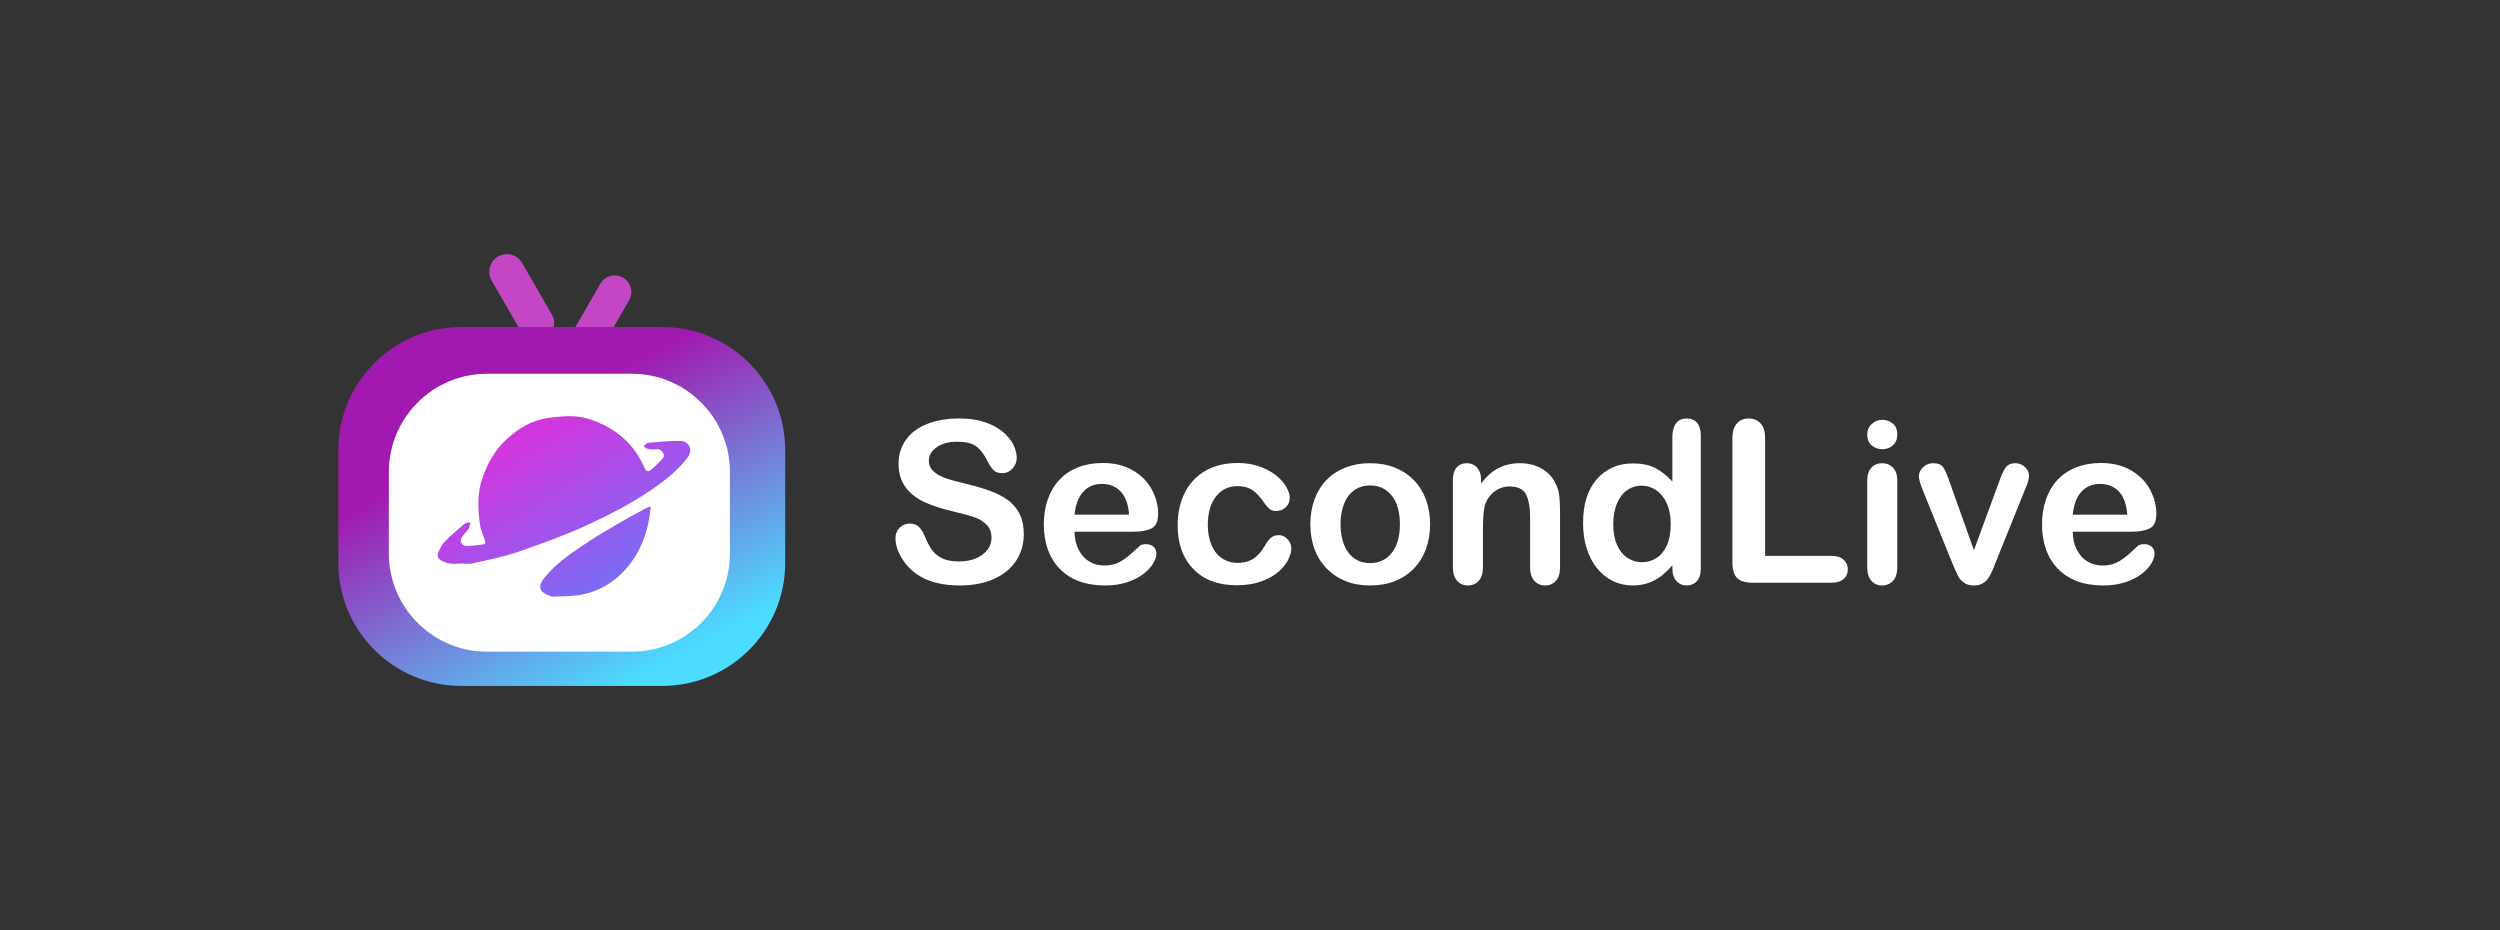 <?xml version="1.0" encoding="UTF-8"?>
<svg width="266px" height="99px" viewBox="0 0 266 99" version="1.1" xmlns="http://www.w3.org/2000/svg" xmlns:xlink="http://www.w3.org/1999/xlink">
    <rect x="0" y="0" width="266" height="99" fill="#333333" stroke="none"/>
    <!-- Generator: Sketch 63 (92445) - https://sketch.com -->
    <title>SecondLive-logo-white</title>
    <desc>Created with Sketch.</desc>
    <defs>
        <linearGradient x1="50%" y1="19.964%" x2="91.284%" y2="82.255%" id="linearGradient-1">
            <stop stop-color="#A219AF" offset="0%"></stop>
            <stop stop-color="#4BDCFF" offset="100%"></stop>
        </linearGradient>
        <linearGradient x1="22.599%" y1="24.49%" x2="100%" y2="112.523%" id="linearGradient-2">
            <stop stop-color="#D037DF" offset="0%"></stop>
            <stop stop-color="#5383FF" offset="100%"></stop>
        </linearGradient>
    </defs>
    <g id="SecondLive-logo-white" stroke="none" stroke-width="1" fill="none" fill-rule="evenodd">
        <g id="SecondLive-logo" transform="translate(36, 27)" fill-rule="nonzero">
            <path d="M66.109,35.293 C67.523,35.293 68.746,35.059 69.777,34.59 C70.809,34.121 71.592,33.473 72.127,32.645 C72.662,31.816 72.93,30.883 72.93,29.844 C72.93,28.977 72.775,28.244 72.467,27.646 C72.158,27.049 71.729,26.555 71.178,26.164 C70.627,25.773 69.959,25.441 69.174,25.168 C68.389,24.895 67.512,24.645 66.543,24.418 C65.77,24.223 65.215,24.074 64.879,23.973 C64.543,23.871 64.211,23.73 63.883,23.551 C63.555,23.371 63.297,23.156 63.109,22.906 C62.922,22.656 62.828,22.359 62.828,22.016 C62.828,21.461 63.104,20.986 63.654,20.592 C64.205,20.197 64.93,20 65.828,20 C66.797,20 67.5,20.182 67.938,20.545 C68.375,20.908 68.75,21.414 69.062,22.062 C69.305,22.516 69.529,22.842 69.736,23.041 C69.943,23.24 70.246,23.34 70.645,23.34 C71.082,23.34 71.447,23.174 71.74,22.842 C72.033,22.51 72.18,22.137 72.18,21.723 C72.18,21.27 72.062,20.805 71.828,20.328 C71.594,19.852 71.223,19.396 70.715,18.963 C70.207,18.529 69.568,18.182 68.799,17.92 C68.029,17.658 67.117,17.527 66.062,17.527 C64.742,17.527 63.594,17.725 62.617,18.119 C61.641,18.514 60.895,19.078 60.379,19.812 C59.863,20.547 59.605,21.387 59.605,22.332 C59.605,23.324 59.85,24.154 60.338,24.822 C60.826,25.49 61.486,26.018 62.318,26.404 C63.15,26.791 64.184,27.129 65.418,27.418 C66.34,27.629 67.076,27.828 67.627,28.016 C68.178,28.203 68.627,28.475 68.975,28.83 C69.322,29.186 69.496,29.648 69.496,30.219 C69.496,30.938 69.174,31.537 68.529,32.018 C67.885,32.498 67.047,32.738 66.016,32.738 C65.266,32.738 64.66,32.619 64.199,32.381 C63.738,32.143 63.381,31.84 63.127,31.473 C62.873,31.105 62.637,30.648 62.418,30.102 C62.238,29.641 62.021,29.293 61.768,29.059 C61.514,28.824 61.203,28.707 60.836,28.707 C60.383,28.707 60.01,28.857 59.717,29.158 C59.424,29.459 59.277,29.82 59.277,30.242 C59.277,30.969 59.521,31.717 60.01,32.486 C60.498,33.256 61.133,33.871 61.914,34.332 C63.016,34.973 64.414,35.293 66.109,35.293 Z M81.566,35.293 C82.465,35.293 83.26,35.176 83.951,34.941 C84.643,34.707 85.217,34.412 85.674,34.057 C86.131,33.701 86.473,33.33 86.699,32.943 C86.926,32.557 87.039,32.219 87.039,31.93 C87.039,31.602 86.938,31.348 86.734,31.168 C86.531,30.988 86.266,30.898 85.938,30.898 C85.633,30.898 85.398,30.969 85.234,31.109 C84.836,31.484 84.512,31.781 84.262,32 C84.012,32.219 83.738,32.424 83.441,32.615 C83.145,32.807 82.838,32.947 82.521,33.037 C82.205,33.127 81.855,33.172 81.473,33.172 C80.902,33.172 80.381,33.031 79.908,32.75 C79.436,32.469 79.057,32.051 78.771,31.496 C78.486,30.941 78.34,30.301 78.332,29.574 L78.332,29.574 L84.59,29.574 C85.426,29.574 86.074,29.455 86.535,29.217 C86.996,28.979 87.227,28.457 87.227,27.652 C87.227,26.785 87.004,25.934 86.559,25.098 C86.113,24.262 85.443,23.58 84.549,23.053 C83.654,22.525 82.582,22.262 81.332,22.262 C80.371,22.262 79.496,22.416 78.707,22.725 C77.918,23.033 77.254,23.477 76.715,24.055 C76.176,24.633 75.766,25.326 75.484,26.135 C75.203,26.943 75.062,27.82 75.062,28.766 C75.062,30.773 75.633,32.363 76.773,33.535 C77.914,34.707 79.512,35.293 81.566,35.293 Z M84.133,27.758 L78.332,27.758 C78.441,26.68 78.752,25.865 79.264,25.314 C79.775,24.764 80.43,24.488 81.227,24.488 C82.062,24.488 82.736,24.76 83.248,25.303 C83.76,25.846 84.055,26.664 84.133,27.758 L84.133,27.758 Z M95.594,35.27 C96.523,35.27 97.359,35.145 98.102,34.895 C98.844,34.645 99.459,34.314 99.947,33.904 C100.436,33.494 100.799,33.062 101.037,32.609 C101.275,32.156 101.395,31.73 101.395,31.332 C101.395,30.996 101.266,30.68 101.008,30.383 C100.75,30.086 100.426,29.938 100.035,29.938 C99.707,29.938 99.43,30.039 99.203,30.242 C98.977,30.445 98.766,30.727 98.57,31.086 C98.219,31.695 97.814,32.148 97.357,32.445 C96.9,32.742 96.352,32.891 95.711,32.891 C95.234,32.891 94.797,32.799 94.398,32.615 C94,32.432 93.66,32.162 93.379,31.807 C93.098,31.451 92.883,31.021 92.734,30.518 C92.586,30.014 92.512,29.461 92.512,28.859 C92.512,27.578 92.801,26.568 93.379,25.83 C93.957,25.092 94.719,24.723 95.664,24.723 C96.32,24.723 96.861,24.871 97.287,25.168 C97.713,25.465 98.121,25.91 98.512,26.504 C98.73,26.809 98.928,27.029 99.104,27.166 C99.279,27.303 99.5,27.371 99.766,27.371 C100.172,27.371 100.518,27.238 100.803,26.973 C101.088,26.707 101.23,26.383 101.23,26 C101.23,25.625 101.104,25.221 100.85,24.787 C100.596,24.354 100.229,23.945 99.748,23.562 C99.268,23.18 98.682,22.867 97.99,22.625 C97.299,22.383 96.539,22.262 95.711,22.262 C94.375,22.262 93.227,22.537 92.266,23.088 C91.305,23.639 90.57,24.418 90.062,25.426 C89.555,26.434 89.301,27.594 89.301,28.906 C89.301,30.844 89.855,32.389 90.965,33.541 C92.074,34.693 93.617,35.27 95.594,35.27 Z M109.773,35.293 C110.75,35.293 111.629,35.139 112.41,34.83 C113.191,34.521 113.863,34.078 114.426,33.5 C114.988,32.922 115.418,32.23 115.715,31.426 C116.012,30.621 116.16,29.742 116.16,28.789 C116.16,27.828 116.014,26.949 115.721,26.152 C115.428,25.355 115,24.668 114.438,24.09 C113.875,23.512 113.199,23.066 112.41,22.754 C111.621,22.441 110.742,22.285 109.773,22.285 C108.82,22.285 107.949,22.439 107.16,22.748 C106.371,23.057 105.699,23.496 105.145,24.066 C104.59,24.637 104.164,25.324 103.867,26.129 C103.57,26.934 103.422,27.82 103.422,28.789 C103.422,29.75 103.568,30.627 103.861,31.42 C104.154,32.213 104.584,32.9 105.15,33.482 C105.717,34.064 106.387,34.512 107.16,34.824 C107.934,35.137 108.805,35.293 109.773,35.293 Z M109.773,32.914 C109.133,32.914 108.576,32.748 108.104,32.416 C107.631,32.084 107.268,31.605 107.014,30.98 C106.76,30.355 106.633,29.625 106.633,28.789 C106.633,27.945 106.762,27.207 107.02,26.574 C107.277,25.941 107.645,25.463 108.121,25.139 C108.598,24.814 109.148,24.652 109.773,24.652 C110.742,24.652 111.514,25.016 112.088,25.742 C112.662,26.469 112.949,27.484 112.949,28.789 C112.949,30.078 112.662,31.088 112.088,31.818 C111.514,32.549 110.742,32.914 109.773,32.914 Z M128.406,35.293 C128.875,35.293 129.256,35.129 129.549,34.801 C129.842,34.473 129.988,33.988 129.988,33.348 L129.988,33.348 L129.988,27.395 C129.988,26.691 129.957,26.113 129.895,25.66 C129.832,25.207 129.695,24.785 129.484,24.395 C129.156,23.723 128.66,23.203 127.996,22.836 C127.332,22.469 126.578,22.285 125.734,22.285 C124.867,22.285 124.1,22.459 123.432,22.807 C122.764,23.154 122.148,23.699 121.586,24.441 L121.586,24.441 L121.586,24.055 C121.586,23.672 121.518,23.348 121.381,23.082 C121.244,22.816 121.062,22.617 120.836,22.484 C120.609,22.352 120.355,22.285 120.074,22.285 C119.613,22.285 119.25,22.436 118.984,22.736 C118.719,23.037 118.586,23.492 118.586,24.102 L118.586,24.102 L118.586,33.348 C118.586,33.973 118.734,34.453 119.031,34.789 C119.328,35.125 119.707,35.293 120.168,35.293 C120.645,35.293 121.033,35.131 121.334,34.807 C121.635,34.482 121.785,33.996 121.785,33.348 L121.785,33.348 L121.785,29.34 C121.785,28.035 121.863,27.145 122.02,26.668 C122.238,26.074 122.582,25.607 123.051,25.268 C123.52,24.928 124.039,24.758 124.609,24.758 C125.484,24.758 126.068,25.037 126.361,25.596 C126.654,26.154 126.801,26.961 126.801,28.016 L126.801,28.016 L126.801,33.348 C126.801,33.973 126.949,34.453 127.246,34.789 C127.543,35.125 127.93,35.293 128.406,35.293 Z M143.453,35.293 C143.898,35.293 144.262,35.141 144.543,34.836 C144.824,34.531 144.965,34.074 144.965,33.465 L144.965,33.465 L144.965,19.355 C144.965,18.754 144.834,18.299 144.572,17.99 C144.311,17.682 143.938,17.527 143.453,17.527 C142.969,17.527 142.596,17.695 142.334,18.031 C142.072,18.367 141.941,18.863 141.941,19.52 L141.941,19.52 L141.941,24.242 C141.34,23.586 140.723,23.1 140.09,22.783 C139.457,22.467 138.68,22.309 137.758,22.309 C136.164,22.309 134.879,22.867 133.902,23.984 C132.926,25.102 132.438,26.66 132.438,28.66 C132.438,29.605 132.561,30.484 132.807,31.297 C133.053,32.109 133.414,32.816 133.891,33.418 C134.367,34.02 134.932,34.482 135.584,34.807 C136.236,35.131 136.945,35.293 137.711,35.293 C138.289,35.293 138.822,35.213 139.311,35.053 C139.799,34.893 140.252,34.658 140.67,34.35 C141.088,34.041 141.512,33.641 141.941,33.148 L141.941,33.148 L141.941,33.465 C141.941,34.051 142.084,34.502 142.369,34.818 C142.654,35.135 143.016,35.293 143.453,35.293 Z M138.695,32.82 C138.141,32.82 137.629,32.666 137.16,32.357 C136.691,32.049 136.322,31.59 136.053,30.98 C135.783,30.371 135.648,29.633 135.648,28.766 C135.648,27.945 135.775,27.225 136.029,26.604 C136.283,25.982 136.641,25.506 137.102,25.174 C137.562,24.842 138.086,24.676 138.672,24.676 C139.234,24.676 139.752,24.838 140.225,25.162 C140.697,25.486 141.072,25.955 141.35,26.568 C141.627,27.182 141.766,27.914 141.766,28.766 C141.766,29.672 141.627,30.428 141.35,31.033 C141.072,31.639 140.701,32.088 140.236,32.381 C139.771,32.674 139.258,32.82 138.695,32.82 Z M158.863,35 C159.434,35 159.867,34.869 160.164,34.607 C160.461,34.346 160.609,34.004 160.609,33.582 C160.609,33.168 160.459,32.824 160.158,32.551 C159.857,32.277 159.426,32.141 158.863,32.141 L158.863,32.141 L151.809,32.141 L151.809,19.637 C151.809,18.926 151.646,18.396 151.322,18.049 C150.998,17.701 150.574,17.527 150.051,17.527 C149.535,17.527 149.119,17.703 148.803,18.055 C148.486,18.406 148.328,18.934 148.328,19.637 L148.328,19.637 L148.328,32.867 C148.328,33.617 148.494,34.16 148.826,34.496 C149.158,34.832 149.703,35 150.461,35 L150.461,35 L158.863,35 Z M164.289,20.797 C164.719,20.797 165.09,20.658 165.402,20.381 C165.715,20.104 165.871,19.719 165.871,19.227 C165.871,18.719 165.711,18.332 165.391,18.066 C165.07,17.801 164.703,17.668 164.289,17.668 C163.859,17.668 163.482,17.814 163.158,18.107 C162.834,18.4 162.672,18.773 162.672,19.227 C162.672,19.727 162.83,20.113 163.146,20.387 C163.463,20.66 163.844,20.797 164.289,20.797 Z M164.254,35.293 C164.723,35.293 165.109,35.129 165.414,34.801 C165.719,34.473 165.871,33.988 165.871,33.348 L165.871,33.348 L165.871,24.102 C165.871,23.531 165.719,23.086 165.414,22.766 C165.109,22.445 164.723,22.285 164.254,22.285 C163.785,22.285 163.404,22.445 163.111,22.766 C162.818,23.086 162.672,23.562 162.672,24.195 L162.672,24.195 L162.672,33.348 C162.672,33.973 162.818,34.453 163.111,34.789 C163.404,35.125 163.785,35.293 164.254,35.293 Z M174.027,35.293 C174.379,35.293 174.678,35.227 174.924,35.094 C175.17,34.961 175.377,34.775 175.545,34.537 C175.713,34.299 175.865,34.012 176.002,33.676 C176.139,33.34 176.25,33.062 176.336,32.844 L176.336,32.844 L179.406,25.227 C179.492,25.016 179.568,24.828 179.635,24.664 C179.701,24.5 179.76,24.324 179.811,24.137 C179.861,23.949 179.887,23.785 179.887,23.645 C179.887,23.285 179.744,22.969 179.459,22.695 C179.174,22.422 178.828,22.285 178.422,22.285 C177.992,22.285 177.672,22.412 177.461,22.666 C177.25,22.92 177.035,23.352 176.816,23.961 L176.816,23.961 L174.027,31.543 L171.438,24.277 C171.195,23.559 170.975,23.047 170.775,22.742 C170.576,22.438 170.211,22.285 169.68,22.285 C169.406,22.285 169.152,22.354 168.918,22.49 C168.684,22.627 168.5,22.803 168.367,23.018 C168.234,23.232 168.168,23.449 168.168,23.668 C168.168,23.809 168.193,23.977 168.244,24.172 C168.295,24.367 168.357,24.559 168.432,24.746 C168.506,24.934 168.578,25.121 168.648,25.309 L168.648,25.309 L171.695,32.844 C172,33.57 172.217,34.057 172.346,34.303 C172.475,34.549 172.674,34.775 172.943,34.982 C173.213,35.189 173.574,35.293 174.027,35.293 Z M187.773,35.293 C188.672,35.293 189.467,35.176 190.158,34.941 C190.85,34.707 191.424,34.412 191.881,34.057 C192.338,33.701 192.68,33.33 192.906,32.943 C193.133,32.557 193.246,32.219 193.246,31.93 C193.246,31.602 193.145,31.348 192.941,31.168 C192.738,30.988 192.473,30.898 192.145,30.898 C191.84,30.898 191.605,30.969 191.441,31.109 C191.043,31.484 190.719,31.781 190.469,32 C190.219,32.219 189.945,32.424 189.648,32.615 C189.352,32.807 189.045,32.947 188.729,33.037 C188.412,33.127 188.062,33.172 187.68,33.172 C187.109,33.172 186.588,33.031 186.115,32.75 C185.643,32.469 185.264,32.051 184.979,31.496 C184.693,30.941 184.547,30.301 184.539,29.574 L184.539,29.574 L190.797,29.574 C191.633,29.574 192.281,29.455 192.742,29.217 C193.203,28.979 193.434,28.457 193.434,27.652 C193.434,26.785 193.211,25.934 192.766,25.098 C192.32,24.262 191.65,23.58 190.756,23.053 C189.861,22.525 188.789,22.262 187.539,22.262 C186.578,22.262 185.703,22.416 184.914,22.725 C184.125,23.033 183.461,23.477 182.922,24.055 C182.383,24.633 181.973,25.326 181.691,26.135 C181.41,26.943 181.27,27.82 181.27,28.766 C181.27,30.773 181.84,32.363 182.98,33.535 C184.121,34.707 185.719,35.293 187.773,35.293 Z M190.34,27.758 L184.539,27.758 C184.648,26.68 184.959,25.865 185.471,25.314 C185.982,24.764 186.637,24.488 187.434,24.488 C188.27,24.488 188.943,24.76 189.455,25.303 C189.967,25.846 190.262,26.664 190.34,27.758 L190.34,27.758 Z" id="SecondLive" fill="#FFFFFF"></path>
            <g id="secondlive">
                <g id="3">
                    <path d="M22.024,9.006 C21.129,9.523 19.984,9.216 19.468,8.321 L16.309,2.85 C15.792,1.955 16.099,0.81 16.994,0.293 C17.889,-0.224 19.034,0.083 19.551,0.978 L22.709,6.449 C23.226,7.344 22.919,8.489 22.024,9.006 L22.024,9.006 Z M25.261,11.254 C24.416,10.767 24.127,9.687 24.615,8.843 L27.88,3.188 C28.367,2.343 29.447,2.054 30.291,2.542 C31.136,3.029 31.425,4.109 30.938,4.953 L27.673,10.608 C27.185,11.452 26.105,11.742 25.261,11.254 L25.261,11.254 Z" id="6" fill="#C347C4"></path>
                    <path d="M34.457,45.982 L13.086,45.982 C5.859,45.982 0,40.123 0,32.895 L0,20.881 C0,13.654 5.859,7.795 13.086,7.795 L34.458,7.795 C41.685,7.795 47.544,13.654 47.544,20.881 L47.544,32.895 C47.544,40.123 41.685,45.982 34.457,45.982 Z" id="5" fill="url(#linearGradient-1)"></path>
                    <path d="M31.217,42.336 L15.823,42.336 C13.033,42.336 10.409,41.249 8.436,39.274 C6.462,37.3 5.376,34.675 5.376,31.882 L5.376,23.222 C5.376,20.43 6.462,17.804 8.436,15.83 C10.409,13.855 13.032,12.768 15.823,12.768 L31.217,12.768 C34.007,12.768 36.631,13.855 38.604,15.83 C40.578,17.804 41.664,20.429 41.664,23.222 L41.664,31.882 C41.664,34.674 40.578,37.3 38.604,39.274 C36.631,41.249 34.007,42.336 31.217,42.336 Z" id="4" fill="#FFFFFF"></path>
                </g>
                <path d="M12.932,32.971 C12.554,32.971 12.168,33.02 11.8,32.956 C11.465,32.894 11.145,32.766 10.858,32.578 C10.588,32.402 10.47,32.086 10.637,31.757 C10.823,31.39 10.979,30.973 11.257,30.694 C11.944,30 12.683,29.356 13.427,28.726 C13.575,28.601 13.843,28.629 14.056,28.586 C13.992,28.822 13.977,29.091 13.854,29.286 C13.675,29.569 13.396,29.781 13.199,30.054 C12.836,30.558 13.064,31.081 13.675,31.087 C14.227,31.092 14.778,30.985 15.331,30.937 C15.661,30.91 15.684,30.74 15.587,30.461 C15.395,29.908 15.133,29.359 15.062,28.788 C14.854,27.128 14.762,25.485 15.339,23.836 C15.891,22.262 16.677,20.878 17.867,19.768 C19.157,18.565 20.64,17.684 22.407,17.462 C23.3,17.35 24.211,17.239 25.103,17.295 C26.306,17.371 27.435,17.785 28.524,18.361 C30.4,19.355 31.737,20.837 32.592,22.798 C32.756,23.174 32.971,23.242 33.251,23.002 C33.665,22.647 34.056,22.26 34.441,21.871 C34.897,21.411 34.437,20.79 33.935,20.794 C33.632,20.797 33.325,20.834 33.029,20.79 C32.834,20.761 32.656,20.616 32.47,20.522 C32.623,20.382 32.766,20.134 32.93,20.119 C34.068,20.017 35.211,19.897 36.35,19.911 C37.348,19.924 37.772,20.898 37.147,21.701 C36.303,22.784 35.292,23.692 34.188,24.499 C31.773,26.265 29.142,27.64 26.456,28.876 C24.057,29.981 21.56,30.878 19.063,31.736 C17.514,32.269 15.89,32.58 14.289,32.942 C13.856,33.039 13.385,32.956 12.932,32.956 L12.932,32.971 L12.932,32.971 Z M33.24,26.88 C33.142,27.578 33.102,28.154 32.978,28.708 C32.572,30.518 31.82,32.149 30.639,33.491 C29.334,34.973 27.727,35.933 25.873,36.274 C24.892,36.454 23.878,36.433 22.878,36.479 C22.695,36.488 22.503,36.399 22.322,36.33 C21.364,35.963 21.227,35.338 21.893,34.51 C23.052,33.068 24.495,32.047 25.978,31.056 C28.129,29.616 30.359,28.348 32.617,27.133 C32.768,27.051 32.934,27.003 33.24,26.88 L33.24,26.88 Z" id="2" fill="url(#linearGradient-2)"></path>
            </g>
        </g>
    </g>
</svg>